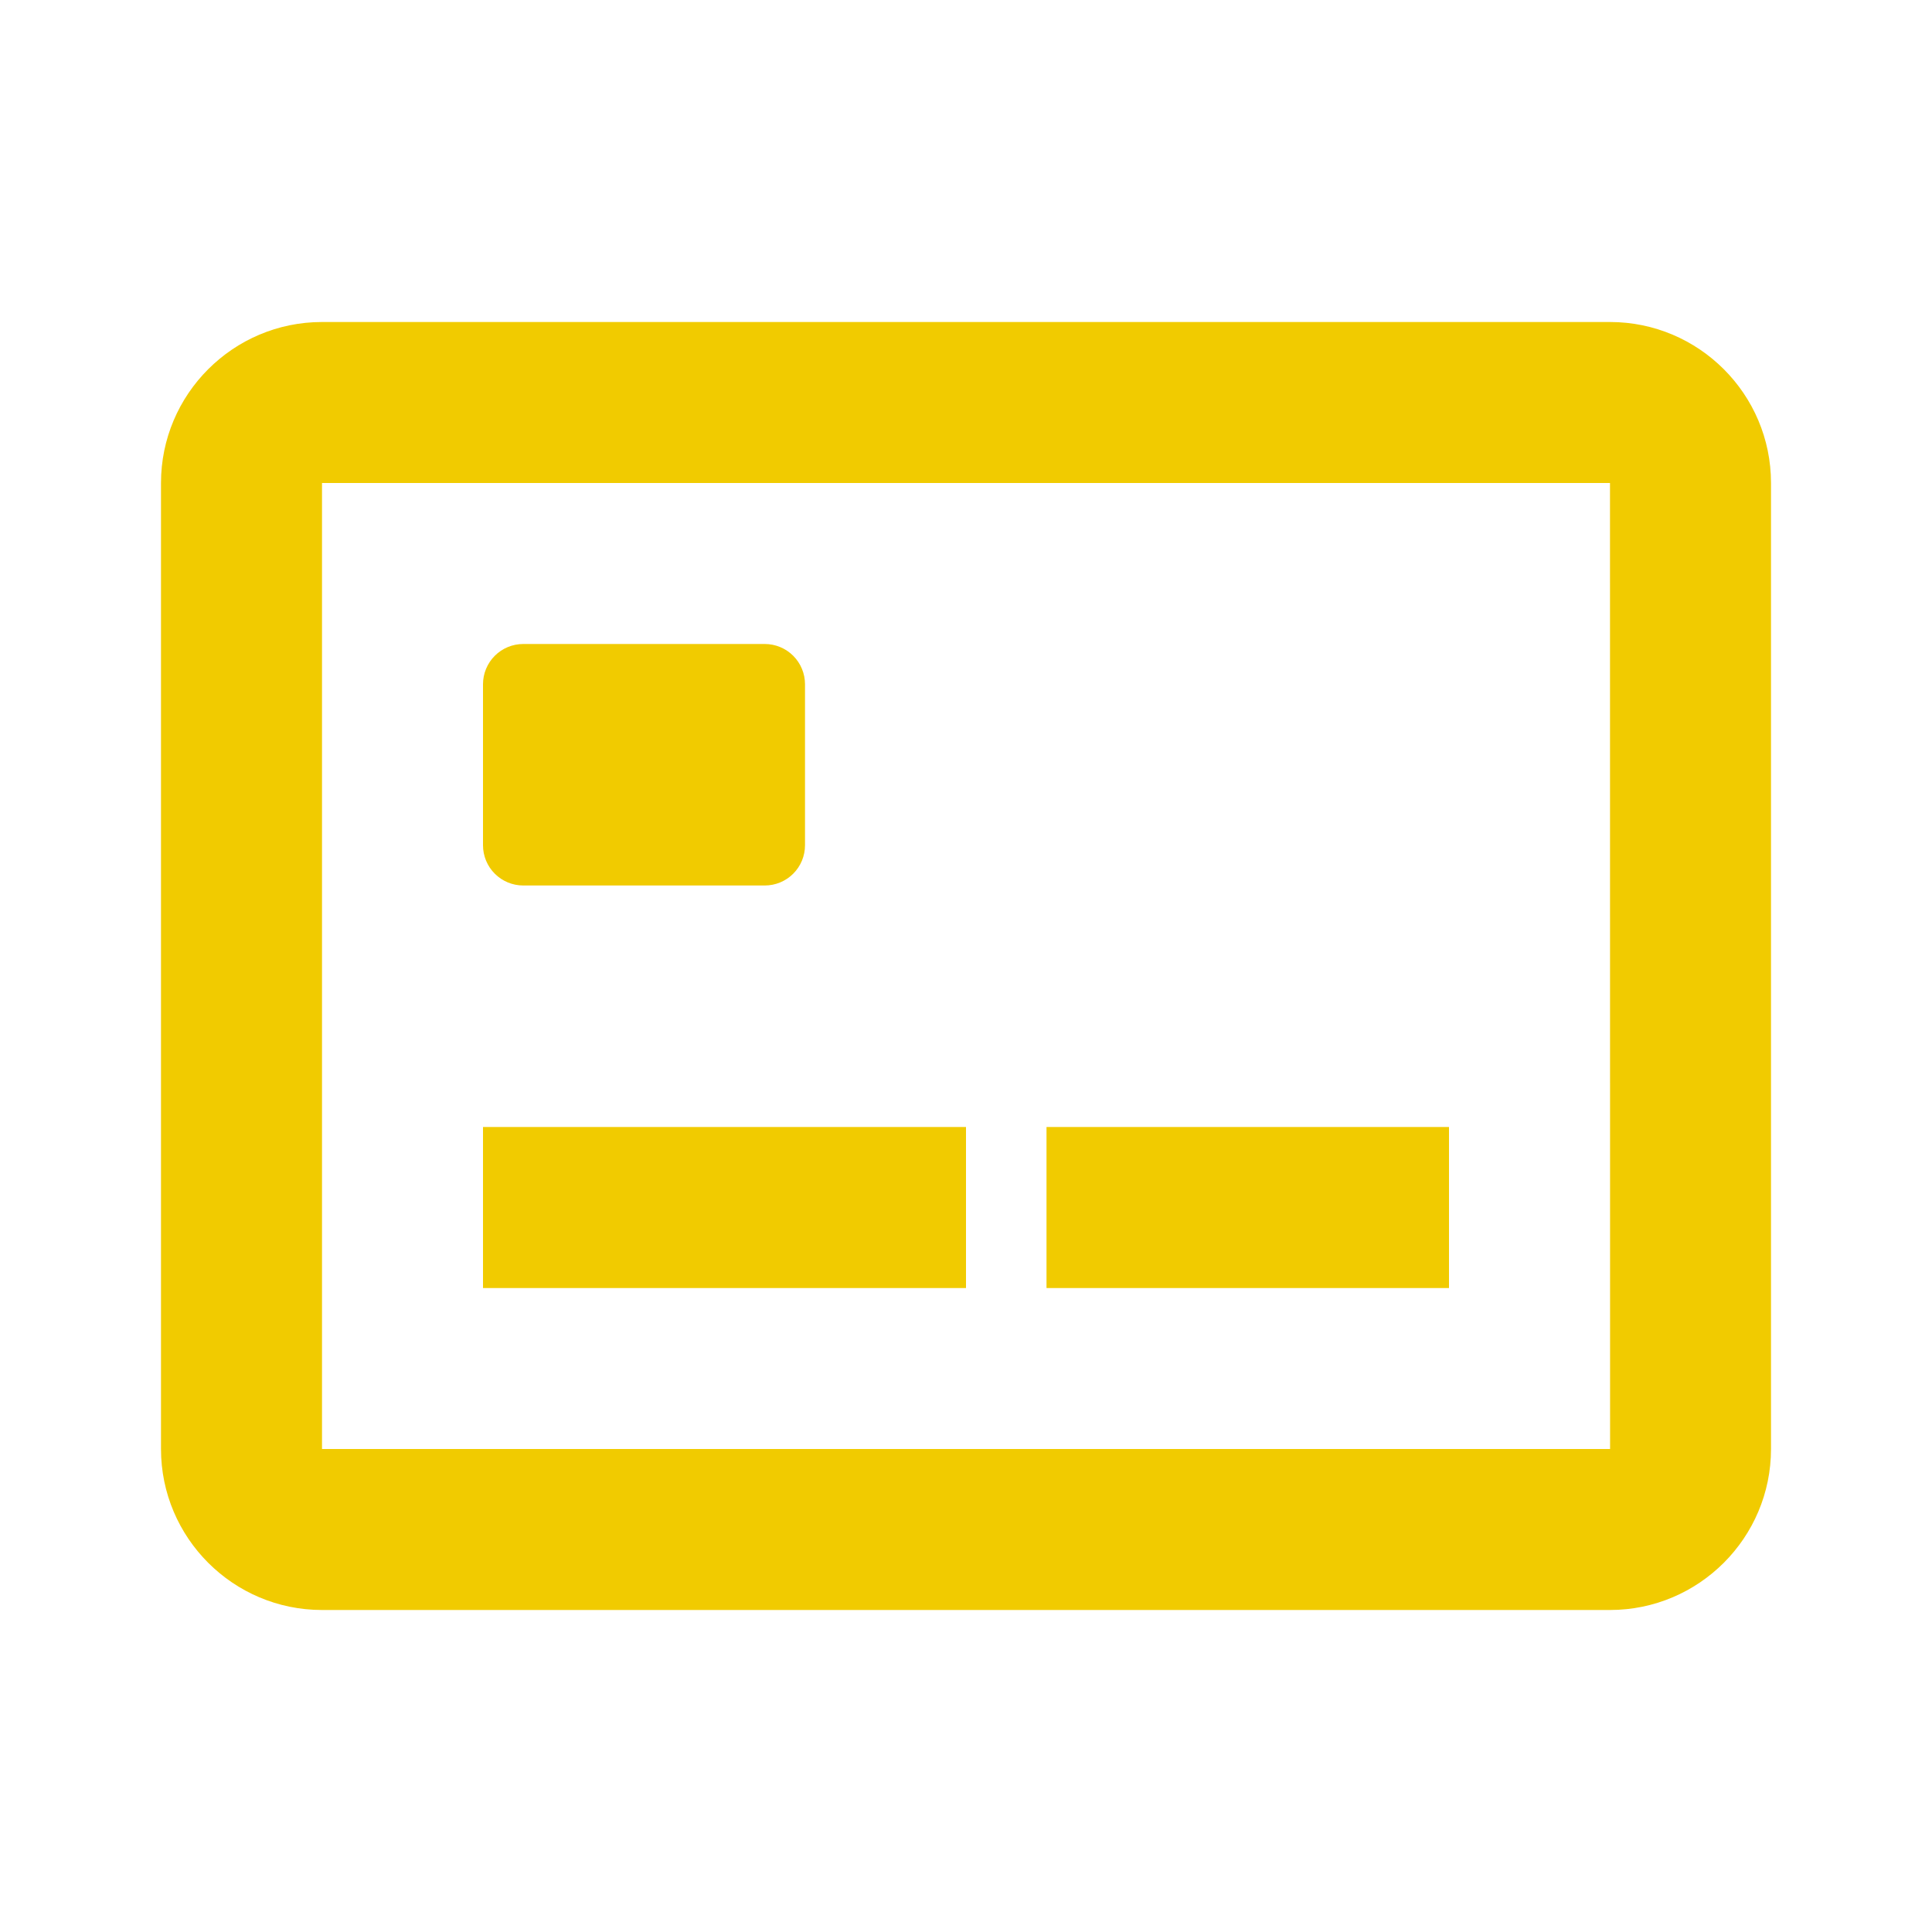 <svg width="88" height="88" viewBox="0 0 88 88" fill="none" xmlns="http://www.w3.org/2000/svg">
<path d="M73.333 14.667H14.667C10.622 14.667 7.333 17.956 7.333 22V66C7.333 70.044 10.622 73.333 14.667 73.333H73.333C77.378 73.333 80.667 70.044 80.667 66V22C80.667 17.956 77.378 14.667 73.333 14.667ZM14.667 66V22H73.333L73.337 66H14.667Z" fill="#F1CB00"/>
<path d="M23.833 40.333H34.833C35.32 40.333 35.786 40.14 36.13 39.796C36.474 39.453 36.667 38.986 36.667 38.5V31.167C36.667 30.68 36.474 30.214 36.13 29.87C35.786 29.526 35.32 29.333 34.833 29.333H23.833C23.347 29.333 22.881 29.526 22.537 29.87C22.193 30.214 22 30.68 22 31.167V38.5C22 38.986 22.193 39.453 22.537 39.796C22.881 40.14 23.347 40.333 23.833 40.333ZM22 51.333H44V58.67H22V51.333ZM47.667 51.333H66V58.67H47.667V51.333Z" fill="#F1CB00"/>
</svg>
